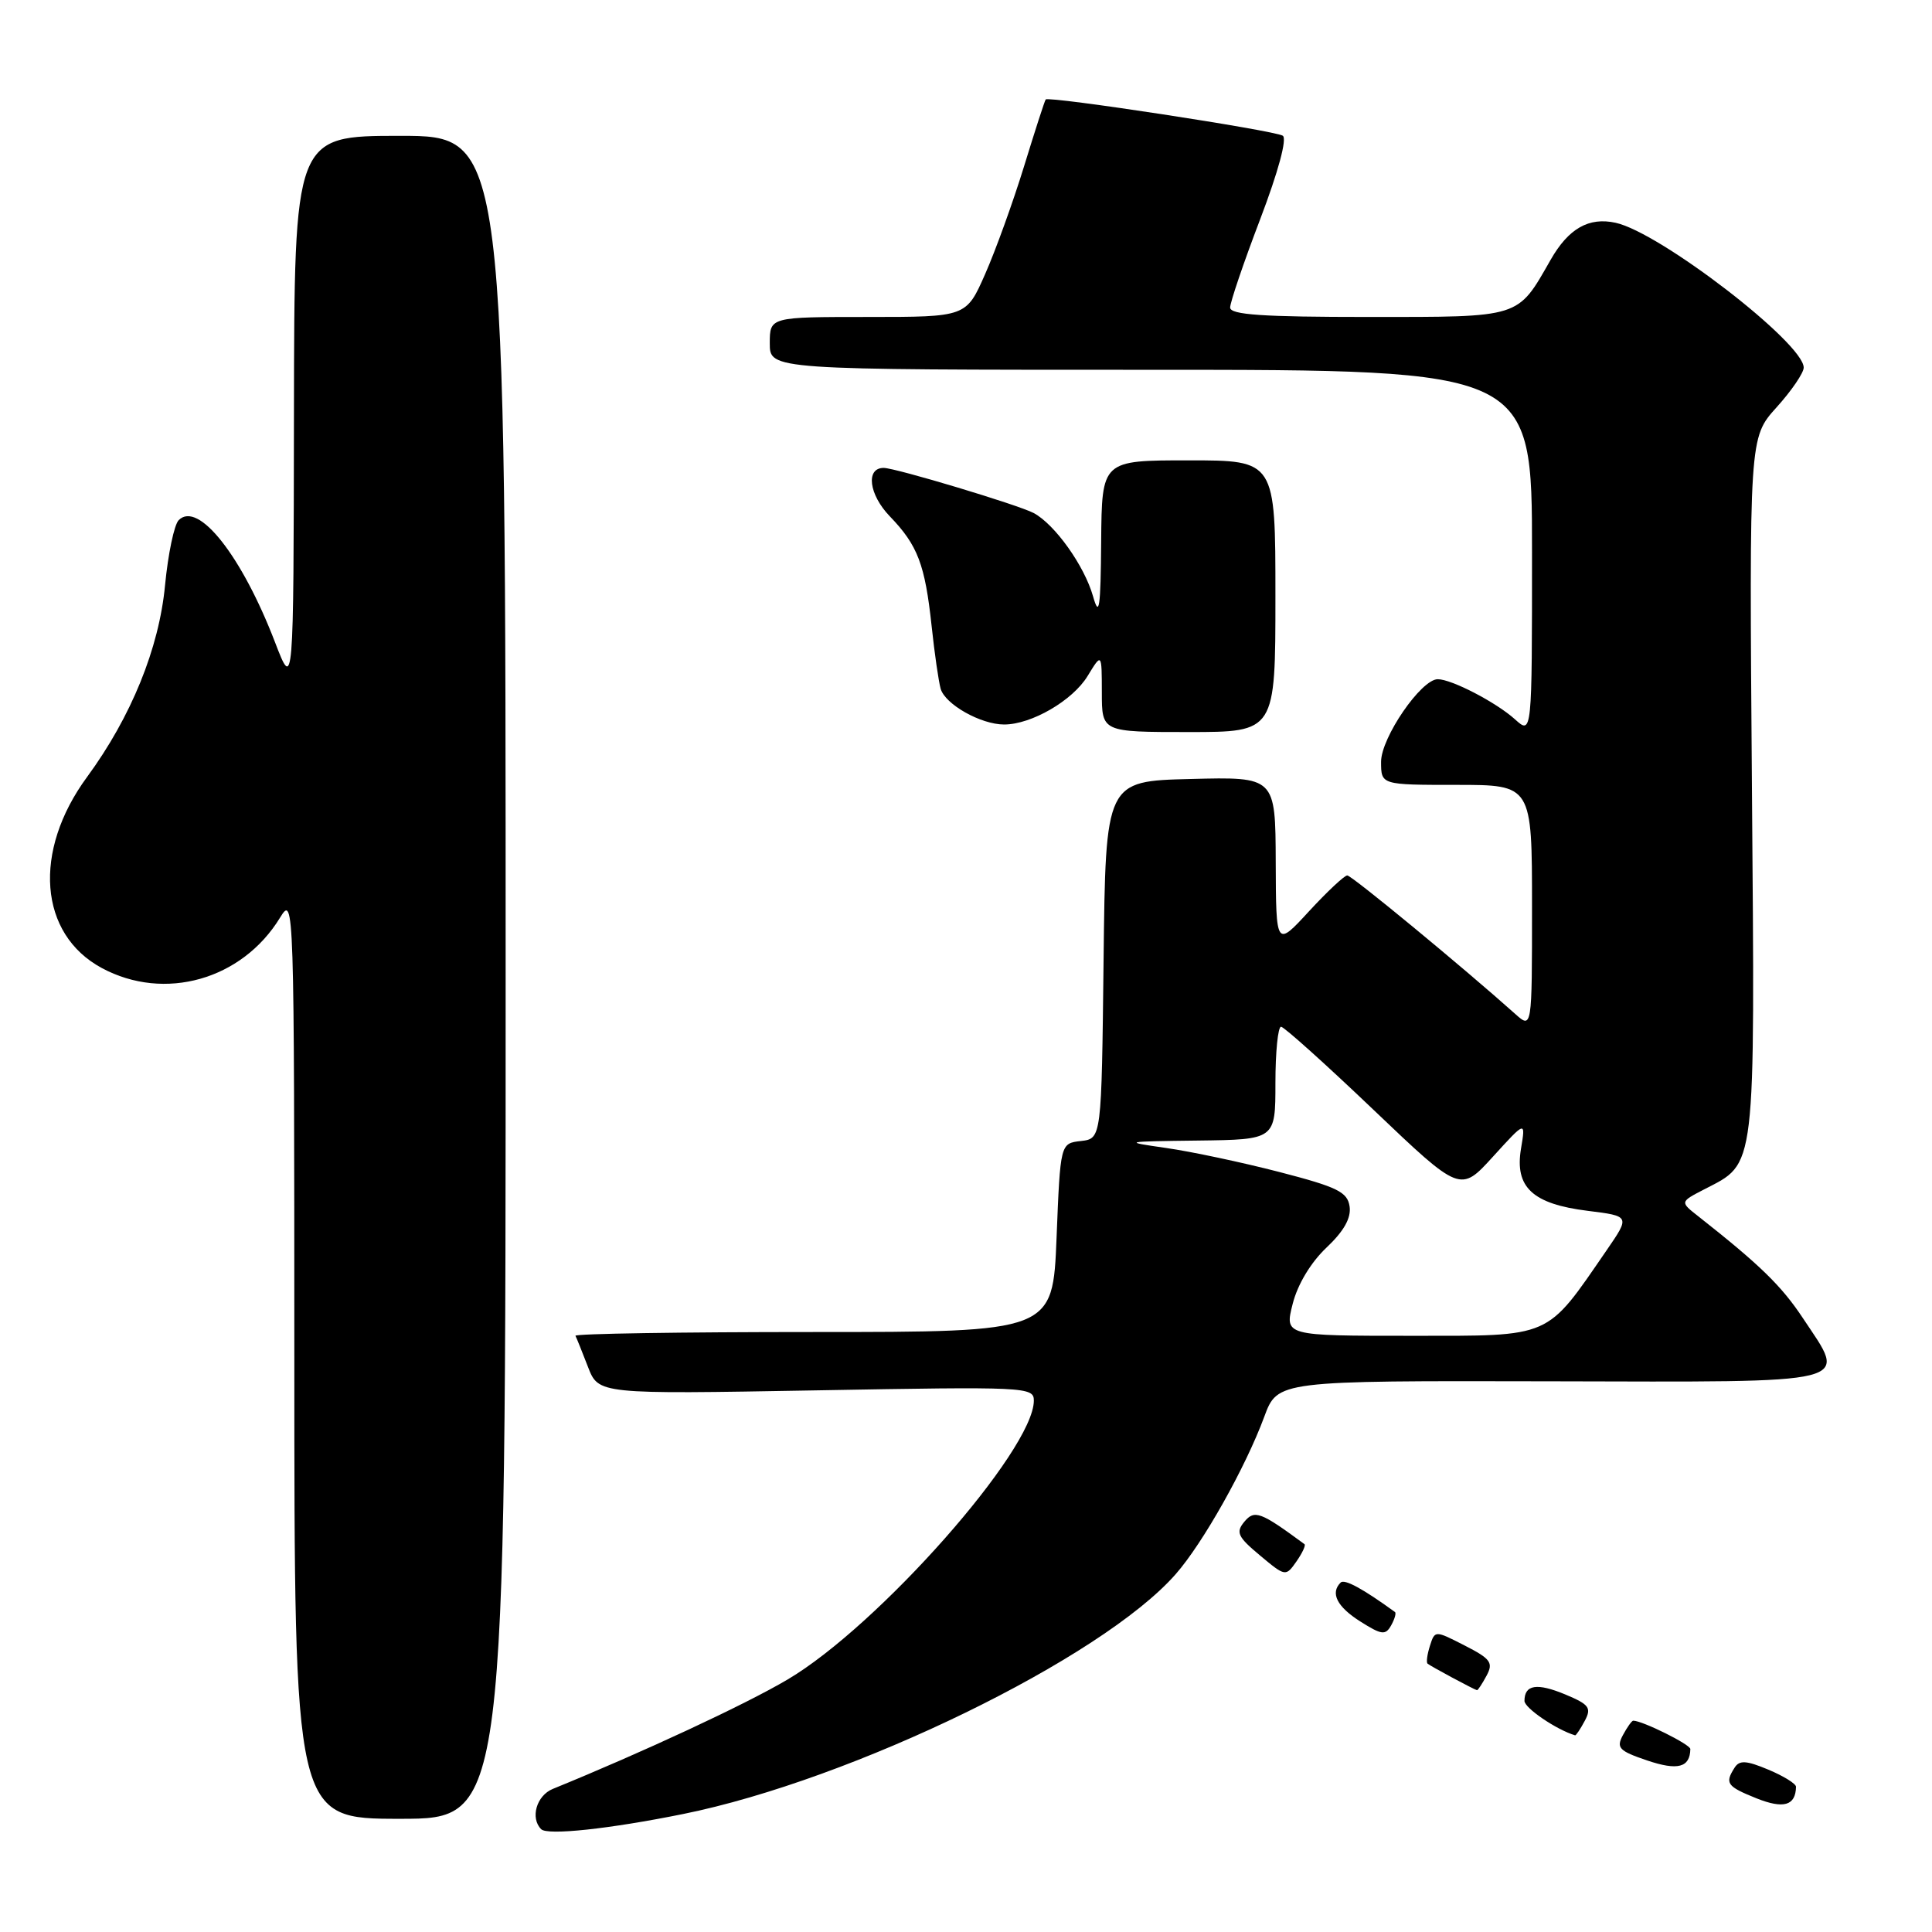 <?xml version="1.0" encoding="UTF-8" standalone="no"?>
<!DOCTYPE svg PUBLIC "-//W3C//DTD SVG 1.1//EN" "http://www.w3.org/Graphics/SVG/1.1/DTD/svg11.dtd" >
<svg xmlns="http://www.w3.org/2000/svg" xmlns:xlink="http://www.w3.org/1999/xlink" version="1.1" viewBox="0 0 256 256">
 <g >
 <path fill="currentColor"
d=" M 90.50 240.37 C 112.90 235.85 146.00 219.74 155.78 208.59 C 159.39 204.49 165.04 194.44 167.52 187.73 C 169.29 182.95 169.29 182.95 205.39 183.03 C 246.58 183.12 244.80 183.57 238.90 174.67 C 236.06 170.38 233.20 167.60 225.05 161.18 C 222.60 159.26 222.60 159.26 225.79 157.61 C 232.75 154.01 232.54 155.78 232.14 104.29 C 231.78 57.99 231.78 57.99 235.39 53.99 C 237.38 51.79 239.00 49.41 239.00 48.71 C 239.00 45.46 219.98 30.81 214.08 29.52 C 210.53 28.74 207.84 30.27 205.47 34.42 C 201.02 42.20 201.68 42.00 181.33 42.00 C 167.31 42.00 163.00 41.71 163.00 40.75 C 163.00 40.06 164.79 34.79 166.98 29.05 C 169.39 22.72 170.57 18.35 169.97 17.98 C 168.82 17.27 138.93 12.70 138.56 13.18 C 138.42 13.36 137.13 17.36 135.68 22.08 C 134.23 26.79 131.91 33.21 130.53 36.33 C 128.03 42.00 128.03 42.00 115.01 42.00 C 102.00 42.00 102.00 42.00 102.00 45.50 C 102.00 49.00 102.00 49.00 152.50 49.00 C 203.00 49.00 203.00 49.00 203.00 73.17 C 203.00 97.35 203.00 97.35 200.75 95.32 C 198.26 93.07 192.35 90.00 190.51 90.00 C 188.31 90.00 183.00 97.74 183.00 100.94 C 183.00 104.00 183.00 104.00 193.00 104.00 C 203.00 104.00 203.00 104.00 203.00 120.17 C 203.00 136.35 203.00 136.35 200.75 134.33 C 193.85 128.16 179.11 116.00 178.52 116.00 C 178.14 116.00 175.86 118.14 173.45 120.75 C 169.08 125.50 169.08 125.50 169.04 114.22 C 169.00 102.93 169.00 102.93 157.75 103.22 C 146.50 103.50 146.50 103.50 146.23 127.19 C 145.96 150.87 145.96 150.87 143.23 151.19 C 140.50 151.50 140.50 151.50 140.00 164.00 C 139.50 176.50 139.50 176.50 107.75 176.50 C 90.29 176.50 76.11 176.72 76.25 177.00 C 76.40 177.28 77.14 179.13 77.91 181.12 C 79.31 184.74 79.31 184.74 108.15 184.23 C 135.99 183.73 137.00 183.77 136.99 185.60 C 136.96 192.16 116.41 215.43 104.35 222.55 C 98.73 225.87 85.22 232.16 73.25 237.04 C 71.09 237.92 70.23 240.90 71.71 242.38 C 72.55 243.22 80.71 242.35 90.50 240.37 Z  M 67.00 129.50 C 67.00 18.00 67.00 18.00 53.00 18.00 C 39.00 18.00 39.00 18.00 38.95 54.75 C 38.90 91.50 38.90 91.50 36.43 85.07 C 32.03 73.63 26.27 66.33 23.68 68.92 C 23.08 69.52 22.27 73.40 21.87 77.54 C 21.08 85.90 17.38 94.99 11.54 102.95 C 4.30 112.80 5.15 123.78 13.49 128.27 C 21.80 132.74 32.08 129.83 37.11 121.59 C 38.97 118.54 38.99 119.34 39.00 179.75 C 39.00 241.00 39.00 241.00 53.00 241.00 C 67.00 241.00 67.00 241.00 67.00 129.50 Z  M 237.98 236.76 C 237.99 236.36 236.35 235.34 234.32 234.49 C 231.39 233.26 230.48 233.21 229.84 234.23 C 228.52 236.30 228.82 236.71 232.75 238.29 C 236.34 239.72 237.93 239.26 237.98 236.76 Z  M 223.98 231.76 C 224.00 231.16 217.63 228.00 216.41 228.00 C 216.22 228.00 215.61 228.86 215.04 229.92 C 214.14 231.60 214.53 232.01 218.26 233.27 C 222.31 234.64 223.93 234.21 223.98 231.76 Z  M 209.99 228.02 C 210.91 226.30 210.58 225.85 207.42 224.53 C 203.65 222.96 202.00 223.22 202.00 225.38 C 202.00 226.32 206.23 229.20 208.71 229.94 C 208.83 229.97 209.41 229.11 209.99 228.02 Z  M 196.98 222.03 C 197.90 220.32 197.53 219.80 194.08 218.04 C 190.13 216.02 190.13 216.02 189.47 218.09 C 189.11 219.22 188.97 220.28 189.16 220.44 C 189.53 220.77 195.37 223.90 195.71 223.96 C 195.83 223.98 196.40 223.11 196.98 222.03 Z  M 184.84 213.60 C 180.60 210.52 178.15 209.18 177.64 209.70 C 176.24 211.09 177.16 212.90 180.24 214.85 C 183.07 216.64 183.58 216.71 184.33 215.38 C 184.80 214.54 185.03 213.74 184.84 213.60 Z  M 172.85 204.61 C 167.02 200.31 166.23 200.02 164.88 201.64 C 163.72 203.04 164.00 203.64 166.95 206.10 C 170.32 208.92 170.37 208.92 171.78 206.91 C 172.56 205.79 173.05 204.75 172.85 204.61 Z  M 169.00 79.00 C 169.00 61.00 169.00 61.00 157.50 61.00 C 146.00 61.00 146.00 61.00 145.91 71.75 C 145.84 80.66 145.65 81.90 144.83 79.00 C 143.67 74.94 139.78 69.49 136.97 67.98 C 134.96 66.91 118.65 62.00 117.09 62.00 C 114.68 62.00 115.13 65.54 117.91 68.42 C 121.61 72.26 122.57 74.79 123.45 83.00 C 123.83 86.58 124.37 90.29 124.64 91.26 C 125.23 93.33 129.97 96.00 133.05 96.00 C 136.67 96.00 142.13 92.83 144.11 89.58 C 145.99 86.50 145.99 86.50 146.00 91.75 C 146.00 97.00 146.00 97.00 157.50 97.00 C 169.00 97.00 169.00 97.00 169.00 79.00 Z  M 171.29 172.76 C 171.94 170.18 173.70 167.27 175.76 165.32 C 178.07 163.14 179.05 161.40 178.83 159.87 C 178.55 157.94 177.22 157.29 169.50 155.29 C 164.55 154.01 157.80 152.58 154.50 152.11 C 148.70 151.28 148.84 151.25 158.75 151.13 C 169.00 151.00 169.00 151.00 169.00 143.50 C 169.00 139.38 169.34 136.02 169.75 136.05 C 170.16 136.07 175.68 141.03 182.00 147.06 C 193.50 158.02 193.50 158.02 197.83 153.26 C 202.16 148.50 202.16 148.50 201.54 152.21 C 200.69 157.32 203.07 159.53 210.37 160.44 C 216.00 161.14 216.00 161.14 212.89 165.66 C 204.78 177.44 205.79 177.00 187.00 177.00 C 170.21 177.00 170.21 177.00 171.29 172.76 Z "/>
</g>
</svg>